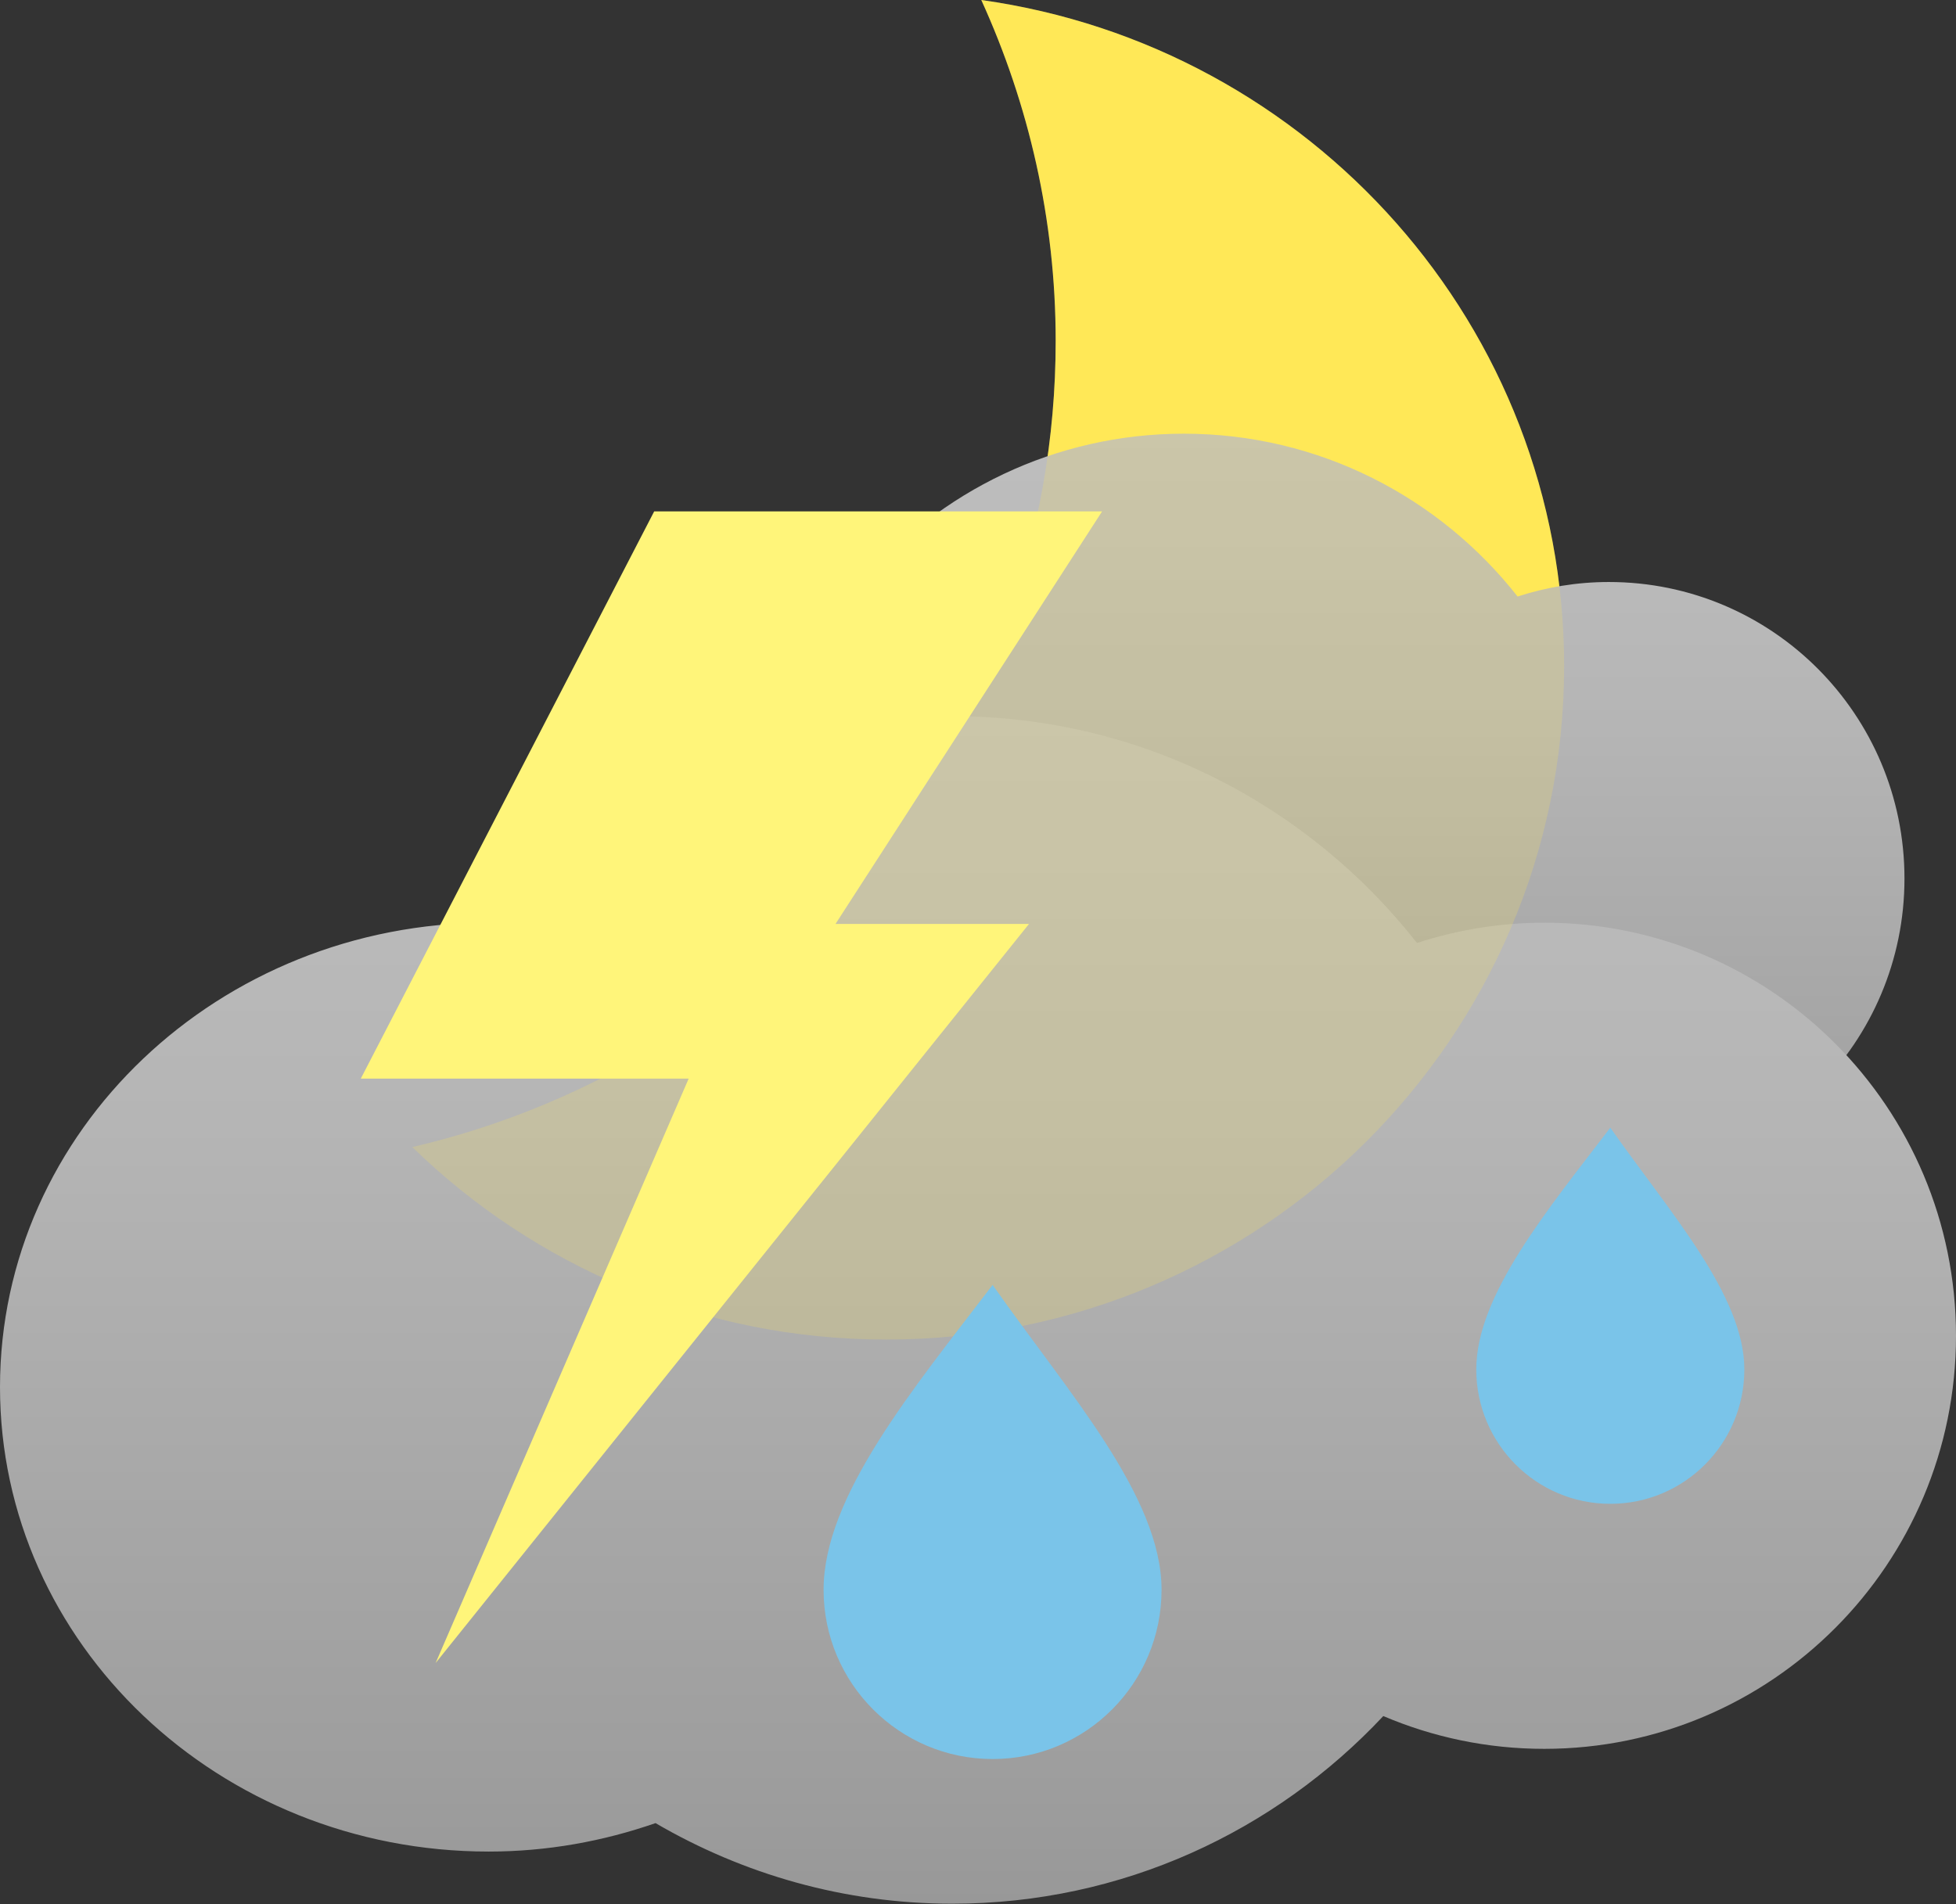 <?xml version="1.0" encoding="utf-8"?>
<!-- Generator: Adobe Illustrator 16.0.4, SVG Export Plug-In . SVG Version: 6.00 Build 0)  -->
<!DOCTYPE svg PUBLIC "-//W3C//DTD SVG 1.1//EN" "http://www.w3.org/Graphics/SVG/1.1/DTD/svg11.dtd">
<svg version="1.1" id="Ebene_1" xmlns:ev="http://www.w3.org/2001/xml-events"
	 xmlns="http://www.w3.org/2000/svg" xmlns:xlink="http://www.w3.org/1999/xlink" x="0px" y="0px" width="38px" height="37px"
	 viewBox="0 0 38 37" enable-background="new 0 0 38 37" xml:space="preserve">
<rect x="0" y="0" width="38" height="37" fill="#333333" stroke="none"/>
<path fill="#FFE958" d="M19.064,0c0.92,2.022,1.445,4.26,1.445,6.624c0,7.624-5.338,13.997-12.499,15.665
	c2.374,2.312,5.621,3.74,9.207,3.74c7.273,0,13.17-5.859,13.17-13.086C30.387,6.34,25.459,0.894,19.064,0z"/>
<linearGradient id="SVGID_1_" gradientUnits="userSpaceOnUse" x1="14.19" y1="9.731" x2="14.19" y2="10.731" gradientTransform="matrix(27.28 0 0 -16.564 -363.761 186.162)">
	<stop  offset="0" style="stop-color:#989898"/>
	<stop  offset="0.095" style="stop-color:#9D9D9D"/>
	<stop  offset="0.655" style="stop-color:#B5B5B5"/>
	<stop  offset="1" style="stop-color:#BEBEBE"/>
</linearGradient>
<path fill="url(#SVGID_1_)" d="M31.256,11.309c-0.621,0-1.214,0.101-1.773,0.282C27.971,9.667,25.632,8.427,23,8.427
	c-2.504,0-4.746,1.124-6.258,2.892c-0.07-0.002-0.137-0.01-0.208-0.01c-3.764,0-6.815,2.899-6.815,6.477s3.051,6.478,6.815,6.478
	c0.819,0,1.601-0.145,2.328-0.396c1.217,0.711,2.627,1.124,4.138,1.124c2.372,0,4.505-1.011,6.012-2.618
	c0.689,0.295,1.447,0.458,2.244,0.458c3.174,0,5.743-2.579,5.743-5.761C36.999,13.887,34.43,11.309,31.256,11.309z"/>
<linearGradient id="SVGID_2_" gradientUnits="userSpaceOnUse" x1="11.316" y1="16.58" x2="11.316" y2="17.58" gradientTransform="matrix(38 0 0 -23.076 -411 419.582)">
	<stop  offset="0" style="stop-color:#989898"/>
	<stop  offset="0.095" style="stop-color:#9D9D9D"/>
	<stop  offset="0.655" style="stop-color:#B5B5B5"/>
	<stop  offset="1" style="stop-color:#BEBEBE"/>
</linearGradient>
<path fill="url(#SVGID_2_)" d="M30,17.929c-0.863,0-1.691,0.141-2.471,0.394c-2.105-2.68-5.363-4.407-9.029-4.407
	c-3.489,0-6.609,1.566-8.718,4.027c-0.097-0.002-0.191-0.014-0.288-0.014C4.25,17.929,0,21.971,0,26.953
	c0,4.984,4.25,9.025,9.494,9.025c1.14,0,2.228-0.201,3.241-0.553c1.697,0.99,3.662,1.566,5.765,1.566
	c3.307,0,6.275-1.407,8.374-3.646c0.96,0.409,2.017,0.637,3.126,0.637c4.419,0,8-3.594,8-8.026S34.419,17.929,30,17.929z"/>
<path opacity="0.2" fill="#FFE958" enable-background="new    " d="M19.064,0c0.92,2.022,1.445,4.26,1.445,6.624
	c0,7.624-5.338,13.997-12.499,15.665c2.374,2.312,5.621,3.74,9.207,3.74c7.273,0,13.17-5.859,13.17-13.086
	C30.387,6.34,25.459,0.894,19.064,0z"/>
<path fill="#7AC4E9" d="M31.284,29.221c-1.438,0-2.604-1.17-2.604-2.611s1.385-3.101,2.604-4.698
	c1.155,1.647,2.604,3.257,2.604,4.698S32.723,29.221,31.284,29.221z M19.284,34.18c-1.813,0-3.284-1.473-3.284-3.289
	c0-1.818,1.745-3.908,3.284-5.924c1.456,2.078,3.282,4.105,3.282,5.924C22.566,32.707,21.098,34.18,19.284,34.18z"/>
<path fill="#FFF57A" d="M21.411,9.937l-5.179,8.016h3.759L8.463,32.314l4.916-11.355h-6.37l5.7-11.022H21.411z"/>
</svg>
